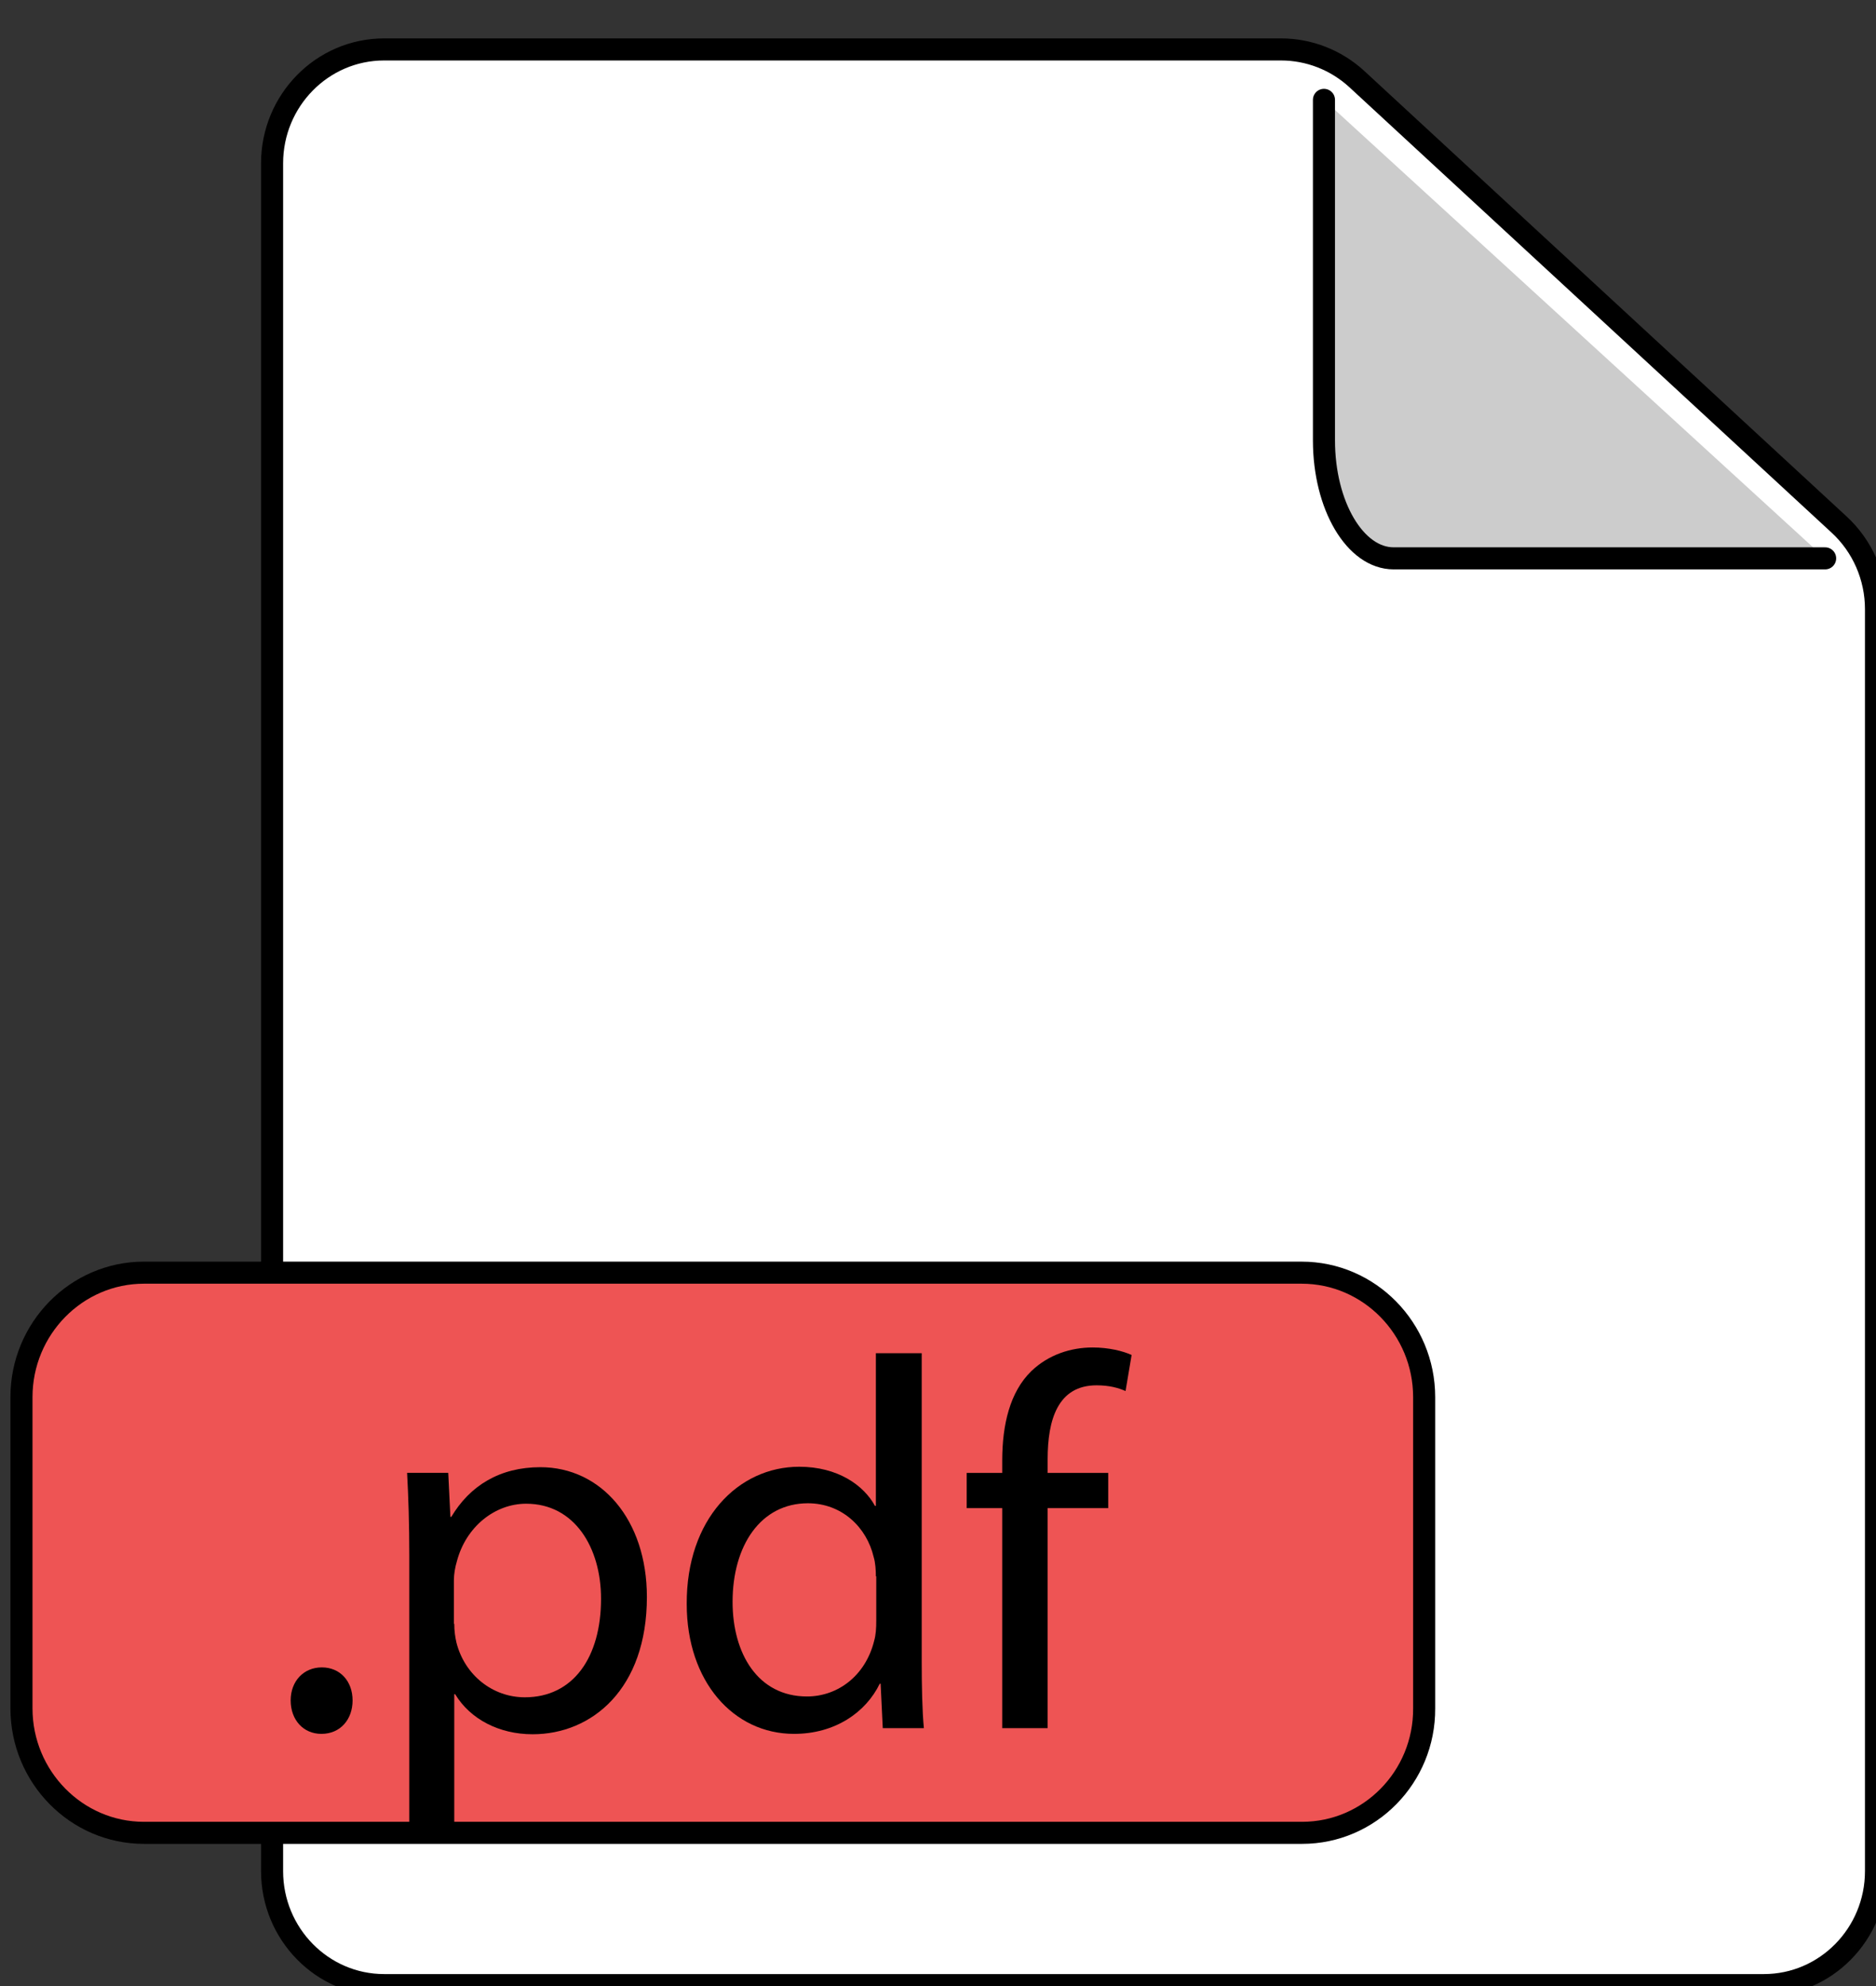 <svg width="34" height="36" viewBox="0 0 34 36" fill="none" xmlns="http://www.w3.org/2000/svg">
<rect x="0" y="0" width="34" height="36" fill="#333333" stroke="none"/>
<g clip-path="url(#clip0)">
<path d="M4.931 23.061V2.961C4.931 1.821 5.841 0.896 6.962 0.896H23.215C23.725 0.896 24.211 1.087 24.587 1.43L33.333 9.51C33.757 9.901 34 10.459 34 11.041V33.917C34 35.057 33.09 35.983 31.968 35.983H6.962C5.841 35.983 4.931 35.057 4.931 33.917V33.215" fill="white"/>
<path d="M4.931 23.061V2.961C4.931 1.821 5.841 0.896 6.962 0.896H23.215C23.725 0.896 24.211 1.087 24.587 1.43L33.333 9.51C33.757 9.901 34 10.459 34 11.041V33.917C34 35.057 33.09 35.983 31.968 35.983H6.962C5.841 35.983 4.931 35.057 4.931 33.917V33.215" stroke="black" stroke-width="0.4" stroke-miterlimit="10" stroke-linecap="round"/>
<path d="M23.995 1.81C23.995 3.867 23.995 5.925 23.995 7.983C23.995 9.164 24.56 10.121 25.258 10.121C27.862 10.121 30.474 10.121 33.078 10.121" fill="#CCCCCC"/>
<path d="M23.995 1.81C23.995 3.867 23.995 5.925 23.995 7.983C23.995 9.164 24.56 10.121 25.258 10.121C27.862 10.121 30.474 10.121 33.078 10.121" stroke="black" stroke-width="0.4" stroke-miterlimit="10" stroke-linecap="round"/>
<path d="M23.599 33.223H2.609C1.385 33.223 0.389 32.21 0.389 30.965V25.326C0.389 24.082 1.385 23.069 2.609 23.069H23.591C24.815 23.069 25.811 24.082 25.811 25.326V30.965C25.819 32.21 24.823 33.223 23.599 33.223Z" fill="#EE5454" stroke="black" stroke-width="0.4" stroke-miterlimit="10" stroke-linecap="round"/>
<path d="M5.268 30.823C5.268 30.472 5.504 30.224 5.833 30.224C6.162 30.224 6.39 30.472 6.39 30.823C6.39 31.166 6.17 31.429 5.825 31.429C5.496 31.429 5.268 31.174 5.268 30.823Z" fill="black"/>
<path d="M7.418 28.206C7.418 27.616 7.402 27.137 7.378 26.698H8.124L8.163 27.496H8.179C8.516 26.93 9.057 26.595 9.794 26.595C10.893 26.595 11.724 27.544 11.724 28.948C11.724 30.615 10.728 31.436 9.653 31.436C9.049 31.436 8.524 31.165 8.249 30.71H8.233V33.223H7.418V28.206ZM8.233 29.434C8.233 29.562 8.249 29.674 8.273 29.777C8.422 30.36 8.924 30.766 9.512 30.766C10.39 30.766 10.893 30.04 10.893 28.98C10.893 28.054 10.414 27.257 9.536 27.257C8.971 27.257 8.445 27.672 8.28 28.302C8.249 28.405 8.226 28.533 8.226 28.645V29.434H8.233Z" fill="black"/>
<path d="M16.705 24.529V30.129C16.705 30.544 16.713 31.006 16.744 31.325H15.999L15.96 30.52H15.944C15.693 31.038 15.136 31.429 14.391 31.429C13.293 31.429 12.446 30.48 12.446 29.076C12.438 27.537 13.379 26.587 14.485 26.587C15.183 26.587 15.654 26.922 15.858 27.297H15.874V24.529H16.705ZM15.874 28.573C15.874 28.47 15.866 28.326 15.834 28.223C15.709 27.688 15.262 27.249 14.642 27.249C13.787 27.249 13.277 28.015 13.277 29.036C13.277 29.969 13.732 30.751 14.626 30.751C15.183 30.751 15.685 30.376 15.842 29.746C15.874 29.634 15.881 29.515 15.881 29.379V28.573H15.874Z" fill="black"/>
<path d="M18.164 31.325V27.337H17.52V26.699H18.164V26.475C18.164 25.821 18.305 25.231 18.689 24.856C19.003 24.553 19.411 24.425 19.803 24.425C20.093 24.425 20.352 24.489 20.509 24.561L20.399 25.215C20.274 25.159 20.109 25.111 19.874 25.111C19.168 25.111 18.987 25.741 18.987 26.451V26.699H20.085V27.337H18.987V31.325H18.164Z" fill="black"/>
</g>
<defs>
<clipPath id="clip0">
<rect width="34" height="36" fill="white"/>
</clipPath>
</defs>
</svg>
